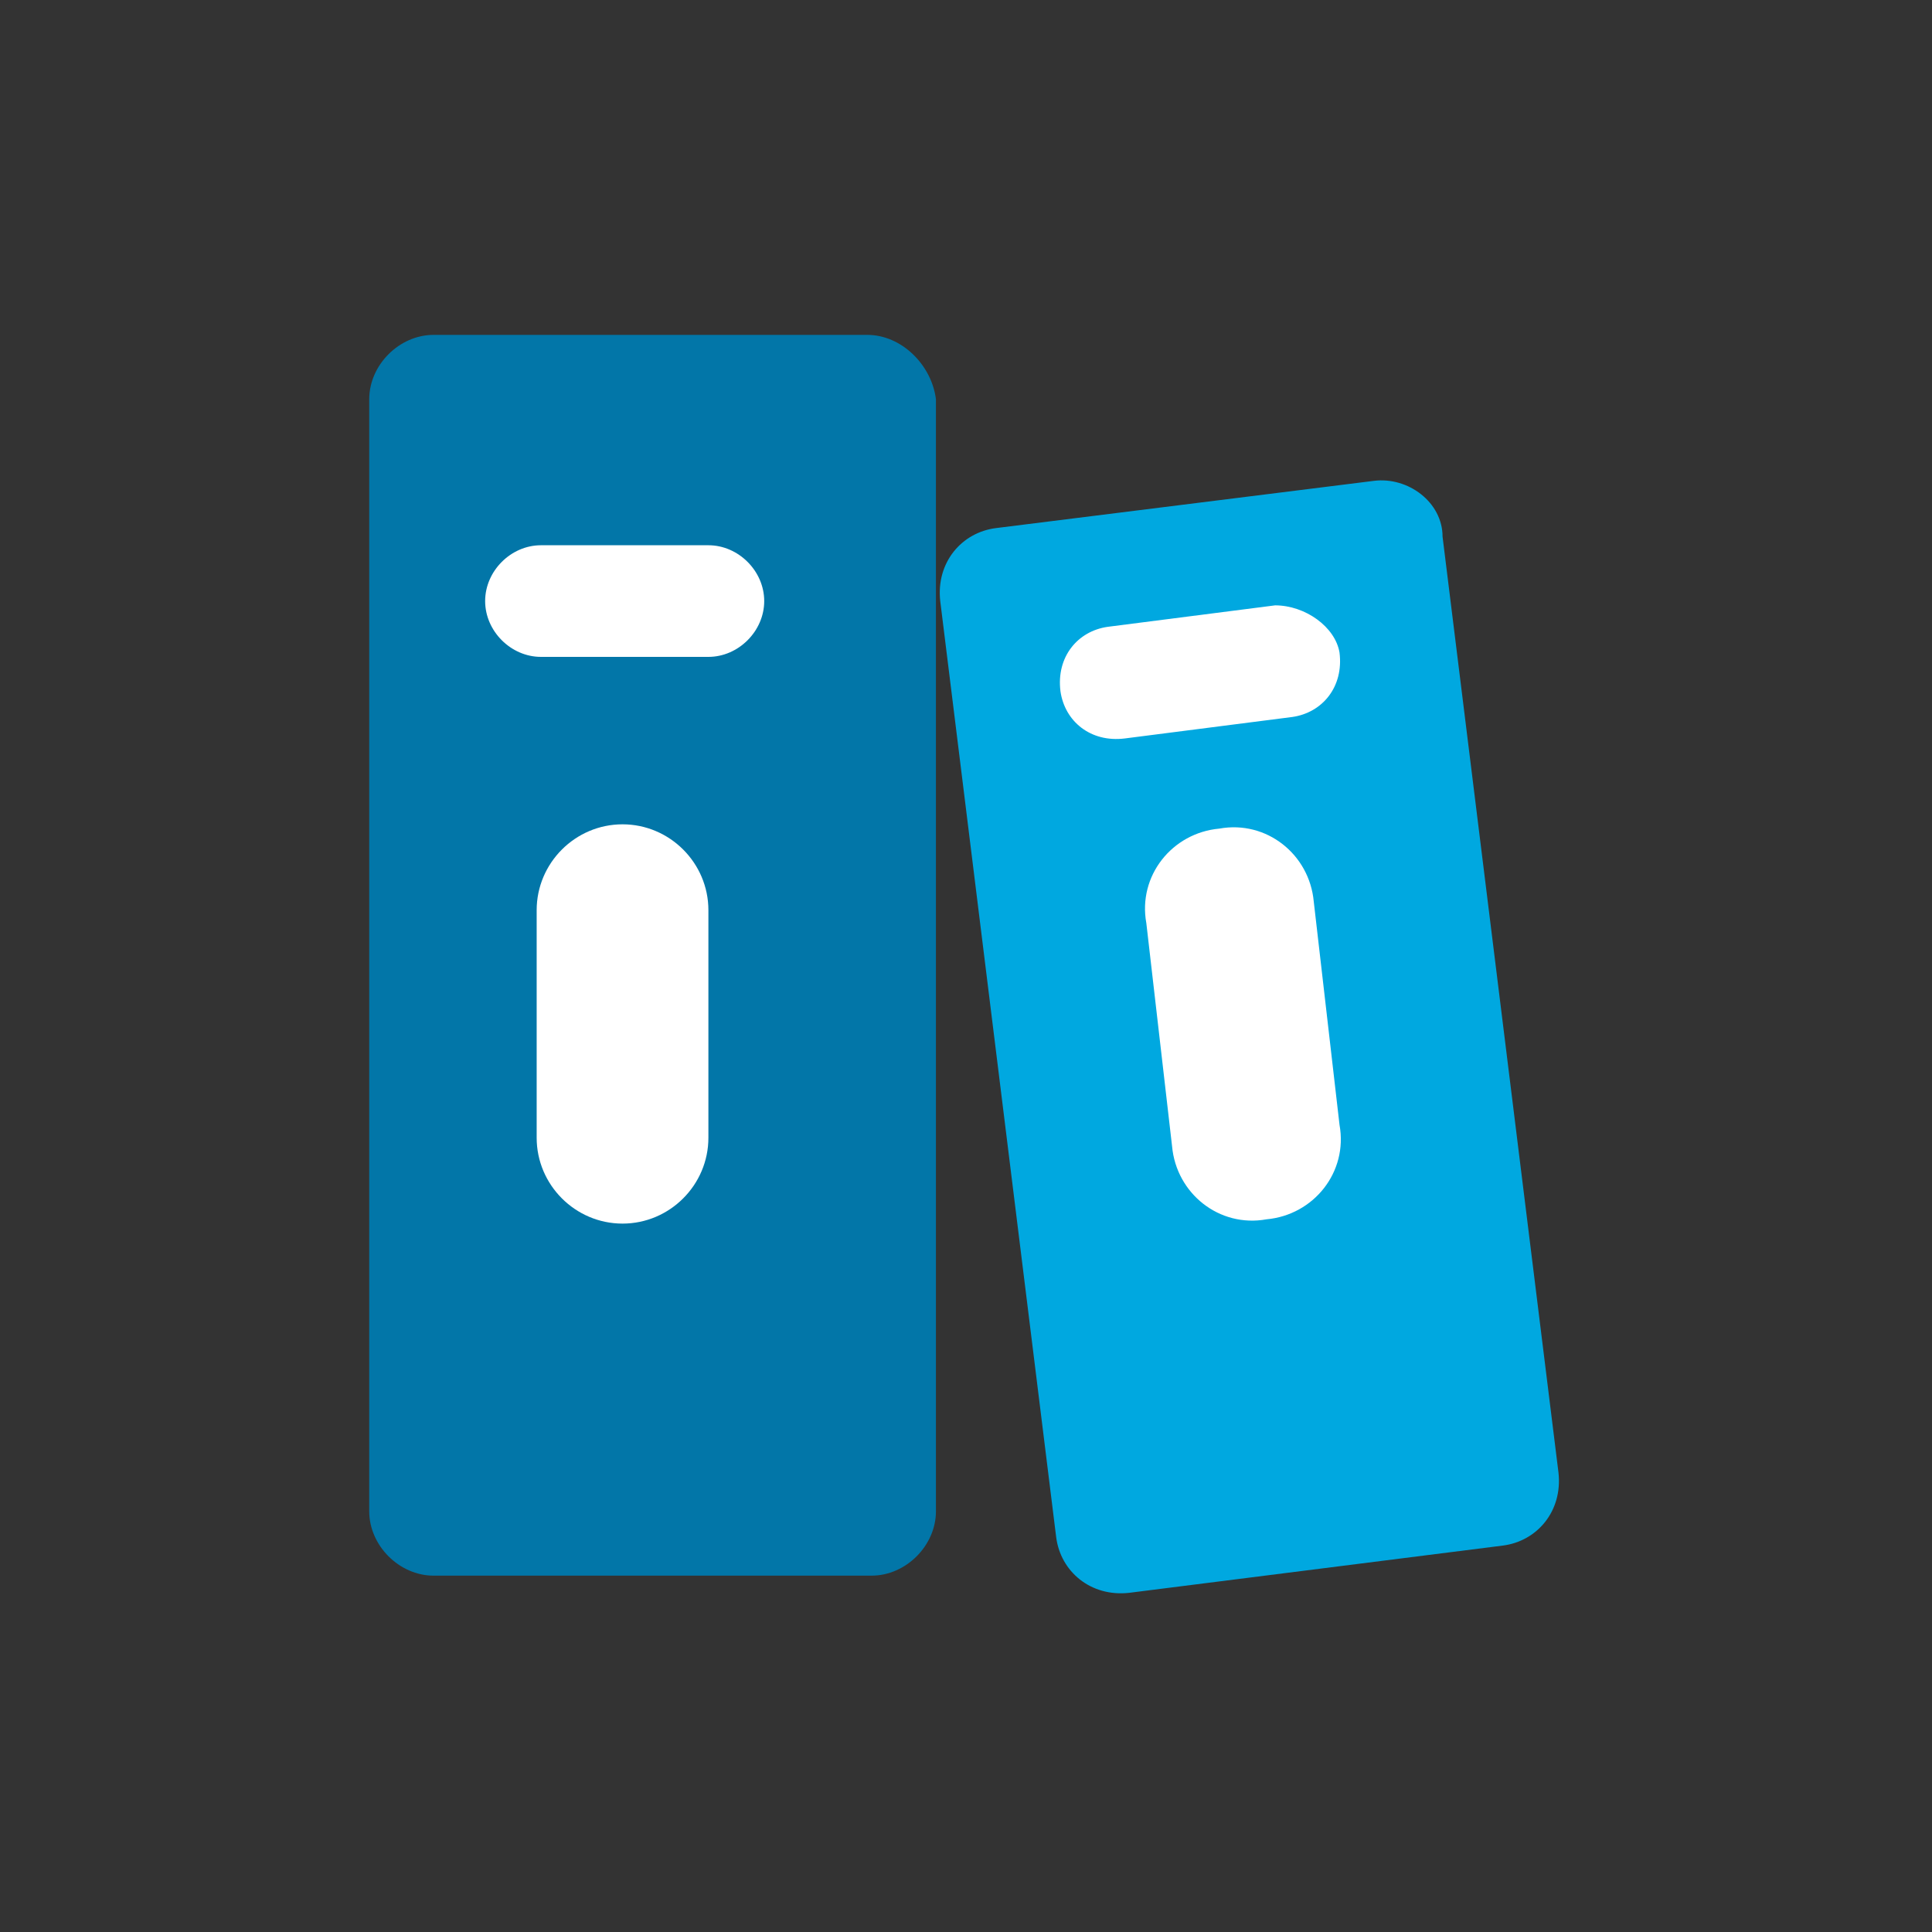 <?xml version="1.0" encoding="utf-8"?>
<!-- Generator: Adobe Illustrator 26.0.1, SVG Export Plug-In . SVG Version: 6.00 Build 0)  -->
<svg version="1.1" xmlns="http://www.w3.org/2000/svg" xmlns:xlink="http://www.w3.org/1999/xlink" x="0px" y="0px"
	 viewBox="0 0 45 45" style="enable-background:new 0 0 45 45;" xml:space="preserve">
<rect x="0" y="0" width="45" height="45" fill="#333333" stroke="none"/>
<style type="text/css">
	.st0{fill:#0276A8;}
	.st1{fill:#00A8E0;}
	.st2{fill:#FFFFFF;}
	.st3{display:none;}
	.st4{display:inline;fill:#F8A81A;}
	.st5{display:inline;fill:#8A8A8A;}
	.st6{display:inline;fill:#43A7DE;}
	.st7{display:inline;fill:#41B554;stroke:#41B554;stroke-linejoin:round;}
	.st8{display:inline;fill:#41B554;}
	.st9{display:inline;fill:none;stroke:#41B554;}
	.st10{display:inline;fill:#3889C9;}
	.st11{display:inline;fill:none;stroke:#8A8A8A;stroke-width:2;}
	.st12{display:inline;fill:#FFFFFF;}
	.st13{display:inline;fill:#D16432;}
</style>
<g id="Books">
	<path class="st0" d="M20.2,7.8H10.1c-0.8,0-1.5,0.7-1.5,1.5v25.9c0,0.8,0.7,1.5,1.5,1.5h10.2c0.8,0,1.5-0.7,1.5-1.5V9.3
		C21.7,8.5,21,7.8,20.2,7.8z"/>
	<path class="st1" d="M32,11.2l-8.8,1.1c-0.8,0.1-1.4,0.8-1.3,1.7l2.7,21.8c0.1,0.8,0.8,1.4,1.7,1.3L35,36c0.8-0.1,1.4-0.8,1.3-1.7
		l-2.7-21.8C33.6,11.7,32.8,11.1,32,11.2z"/>
	<path class="st2" d="M16.5,12.7h-3.9c-0.7,0-1.3,0.6-1.3,1.3c0,0.7,0.6,1.3,1.3,1.3h3.9c0.7,0,1.3-0.6,1.3-1.3
		C17.8,13.3,17.2,12.7,16.5,12.7z"/>
	<path class="st2" d="M29.7,14.1l-3.9,0.5c-0.7,0.1-1.2,0.7-1.1,1.5c0.1,0.7,0.7,1.2,1.5,1.1l3.9-0.5c0.7-0.1,1.2-0.7,1.1-1.5
		C31.1,14.6,30.4,14.1,29.7,14.1z"/>
	<path class="st2" d="M12.5,21.2v5.3c0,1.1,0.9,2,2,2s2-0.9,2-2v-5.3c0-1.1-0.9-2-2-2S12.5,20.1,12.5,21.2z"/>
	<path class="st2" d="M31.2,26.2L30.6,21c-0.1-1.1-1.1-1.9-2.2-1.7c-1.1,0.1-1.9,1.1-1.7,2.2l0.6,5.2c0.1,1.1,1.1,1.9,2.2,1.7
		C30.6,28.3,31.4,27.3,31.2,26.2z"/>
</g>
<g id="Bug_Reports" class="st3">
	<path class="st4" d="M10.1,36.7h25c0.9,0,1.7-0.3,2.3-1c0.6-0.6,1-1.5,1-2.3c0-0.6-0.1-1.2-0.5-1.7L25.4,10.1
		c-0.4-0.8-1.2-1.3-2-1.6s-1.8-0.1-2.5,0.3c-0.5,0.3-0.9,0.7-1.2,1.2L7.2,31.7c-0.4,0.8-0.6,1.6-0.4,2.5c0.2,0.8,0.8,1.6,1.5,2
		C8.9,36.5,9.5,36.7,10.1,36.7z M22.6,26.6c-0.4,0-0.9-0.2-1.2-0.5c-0.3-0.3-0.5-0.7-0.5-1.2v-5.5c0-0.2,0-0.5,0.1-0.7
		c0.1-0.2,0.2-0.4,0.4-0.6c0.2-0.2,0.4-0.3,0.6-0.4c0.2-0.1,0.4-0.1,0.7-0.1c0.2,0,0.5,0,0.7,0.1c0.2,0.1,0.4,0.2,0.6,0.4
		c0.2,0.2,0.3,0.4,0.4,0.6c0.1,0.2,0.1,0.4,0.1,0.7v5.5c0,0.2,0,0.4-0.1,0.7c-0.1,0.2-0.2,0.4-0.4,0.6c-0.2,0.2-0.3,0.3-0.6,0.4
		C23.1,26.6,22.8,26.6,22.6,26.6L22.6,26.6z M24.3,31.7H21v-3.3h3.3L24.3,31.7z"/>
</g>
<g id="Community" class="st3">
	<path class="st5" d="M29.4,32.5c0.1-0.5,0.2-1,0.2-1.5v-2.1c0-1-0.3-1.9-0.8-2.8c-0.5-0.8-1.2-1.6-2-2.1c0.4-0.1,0.9-0.1,1.4-0.1
		c3.4,0,10,1.7,10.1,4.9V31c0,0.4-0.2,0.8-0.4,1c-0.3,0.3-0.6,0.4-1,0.4H29.4z M23.9,16.8c0-0.8,0.3-1.7,0.7-2.4s1.1-1.2,1.9-1.6
		c0.8-0.3,1.6-0.4,2.5-0.2c0.8,0.2,1.6,0.6,2.2,1.2c0.6,0.6,1,1.4,1.2,2.2c0.2,0.8,0.1,1.7-0.2,2.5c-0.3,0.8-0.9,1.4-1.6,1.9
		S29,21,28.2,21c-0.6,0-1.1-0.1-1.6-0.3c-0.5-0.2-1-0.5-1.4-0.9c-0.4-0.4-0.7-0.9-0.9-1.4C24,17.9,23.9,17.3,23.9,16.8L23.9,16.8z"
		/>
	<path class="st6" d="M16.7,21c0.8,0,1.7-0.3,2.4-0.7s1.2-1.1,1.6-1.9s0.4-1.6,0.2-2.5c-0.2-0.8-0.6-1.6-1.2-2.2
		c-0.6-0.6-1.4-1-2.2-1.2c-0.8-0.2-1.7-0.1-2.5,0.2c-0.8,0.3-1.4,0.9-1.9,1.6c-0.5,0.7-0.7,1.5-0.7,2.4l0,0c0,0.6,0.1,1.1,0.3,1.6
		c0.2,0.5,0.5,1,0.9,1.4c0.4,0.4,0.9,0.7,1.4,0.9C15.6,20.9,16.2,21,16.7,21L16.7,21z"/>
	<path class="st6" d="M16.7,23.9c-3.4,0-10,1.7-10,5.1v2.1c0,0.4,0.2,0.8,0.4,1c0.3,0.3,0.6,0.4,1,0.4h17.2c0.4,0,0.8-0.2,1-0.4
		c0.3-0.3,0.4-0.6,0.4-1V29C26.7,25.6,20.1,23.9,16.7,23.9z"/>
</g>
<g id="Downloads" class="st3">
	<path class="st7" d="M15.2,20.5v5.7h-5l12.2,13l12.2-13h-4.8v-5.7H15.2z"/>
	<path class="st8" d="M29.5,11.7H15.8c-0.6,0-1,0.4-1,1v3.6c0,0.6,0.4,1,1,1h13.8c0.6,0,1-0.4,1-1v-3.6
		C30.5,12.1,30.1,11.7,29.5,11.7z"/>
	<path class="st9" d="M29.5,12.2H15.8c-0.3,0-0.5,0.2-0.5,0.5v3.6c0,0.3,0.2,0.5,0.5,0.5h13.8c0.3,0,0.5-0.2,0.5-0.5v-3.6
		C30,12.4,29.8,12.2,29.5,12.2z"/>
	<path class="st8" d="M29.5,5.2H15.8c-0.6,0-1,0.4-1,1v2.6c0,0.6,0.4,1,1,1h13.8c0.6,0,1-0.4,1-1V6.2C30.5,5.6,30.1,5.2,29.5,5.2z"
		/>
	<path class="st9" d="M29.5,5.7H15.8c-0.3,0-0.5,0.2-0.5,0.5v2.6c0,0.3,0.2,0.5,0.5,0.5h13.8c0.3,0,0.5-0.2,0.5-0.5V6.2
		C30,5.9,29.8,5.7,29.5,5.7z"/>
</g>
<g id="File_Exchange" class="st3">
	<path class="st6" d="M20.5,11.2V6.7l-7.9,7.9l7.9,7.9V18c2.6-0.4,5.3,0.1,7.5,1.5c2.2,1.4,3.9,3.5,4.7,6.1c0.3-1.5,0.4-3.1,0.1-4.6
		c-0.3-1.5-0.9-3-1.7-4.3c-0.8-1.3-1.9-2.4-3.2-3.3c-1.3-0.9-2.7-1.5-4.2-1.8C22.6,11.2,21.6,11.2,20.5,11.2L20.5,11.2z"/>
	<path class="st10" d="M14.9,23.9c-1.2-1.2-2.2-2.8-2.7-4.4c-0.3,1.5-0.4,3.1-0.1,4.6c0.3,1.5,0.9,3,1.7,4.3
		c0.8,1.3,1.9,2.4,3.2,3.3c1.3,0.9,2.7,1.5,4.2,1.8c1,0.2,2.1,0.3,3.2,0.2v4.5l7.9-7.9l-7.9-7.9V27c-1.7,0.3-3.5,0.1-5.2-0.4
		C17.7,26,16.1,25.1,14.9,23.9L14.9,23.9z"/>
</g>
<g id="Hardware_Support" class="st3">
	<path class="st5" d="M35.8,19.4h-3.3c-0.2-0.6-0.4-1.2-0.8-1.8l2.4-2.4c0.1-0.1,0.2-0.2,0.3-0.4c0.1-0.1,0.1-0.3,0.1-0.4
		s0-0.3-0.1-0.4c-0.1-0.1-0.1-0.3-0.3-0.4l-2.7-2.7c-0.2-0.2-0.5-0.3-0.8-0.3c-0.3,0-0.6,0.1-0.8,0.3l-2.3,2.3
		c-0.6-0.3-1.2-0.6-1.8-0.8V9.2c0-0.3-0.1-0.6-0.3-0.8S24.7,8,24.4,8h-3.8c-0.3,0-0.6,0.1-0.8,0.3s-0.3,0.5-0.3,0.8v3.3
		c-0.6,0.2-1.2,0.4-1.8,0.8l-2.3-2.3c-0.1-0.1-0.2-0.2-0.4-0.3c-0.1-0.1-0.3-0.1-0.4-0.1s-0.3,0-0.4,0.1c-0.1,0.1-0.3,0.1-0.4,0.3
		l-2.7,2.7c-0.1,0.1-0.2,0.2-0.3,0.4c-0.1,0.1-0.1,0.3-0.1,0.4s0,0.3,0.1,0.4c0.1,0.1,0.1,0.3,0.3,0.4l2.3,2.3
		c-0.3,0.6-0.6,1.2-0.8,1.8H9.2c-0.3,0-0.6,0.1-0.8,0.3C8.1,20,8,20.3,8,20.6v3.8c0,0.3,0.1,0.6,0.3,0.8c0.2,0.2,0.5,0.3,0.8,0.3
		h3.3c0.2,0.6,0.5,1.2,0.8,1.8l-2.3,2.3c-0.2,0.2-0.3,0.5-0.3,0.8c0,0.3,0.1,0.6,0.3,0.8l2.7,2.7c0.1,0.1,0.2,0.2,0.4,0.3
		c0.1,0.1,0.3,0.1,0.4,0.1c0.2,0,0.3,0,0.4-0.1c0.1-0.1,0.3-0.1,0.4-0.3l2.4-2.4c0.6,0.3,1.2,0.6,1.8,0.8v3.3c0,0.3,0.1,0.6,0.3,0.8
		c0.2,0.2,0.5,0.3,0.8,0.3h3.8c0.3,0,0.6-0.1,0.8-0.3c0.2-0.2,0.3-0.5,0.3-0.8v-3.3c0.6-0.2,1.2-0.5,1.8-0.8l2.4,2.4
		c0.2,0.2,0.5,0.3,0.8,0.3s0.6-0.1,0.8-0.3l2.7-2.7c0.2-0.2,0.3-0.5,0.3-0.8s-0.1-0.6-0.3-0.8l-2.4-2.4c0.3-0.6,0.6-1.2,0.8-1.8h3.3
		c0.2,0,0.3,0,0.4-0.1c0.1-0.1,0.3-0.1,0.4-0.3c0.1-0.1,0.2-0.2,0.3-0.4c0.1-0.1,0.1-0.3,0.1-0.4v-3.8c0-0.3-0.1-0.6-0.3-0.8
		C36.4,19.6,36.1,19.4,35.8,19.4L35.8,19.4z M22.5,28.6c-1.2,0-2.4-0.4-3.4-1c-1-0.7-1.8-1.6-2.2-2.7c-0.5-1.1-0.6-2.3-0.3-3.5
		c0.2-1.2,0.8-2.3,1.7-3.1c0.9-0.9,1.9-1.4,3.1-1.7c1.2-0.2,2.4-0.1,3.5,0.3c1.1,0.5,2.1,1.2,2.7,2.2c0.7,1,1,2.2,1,3.4
		c0,0.8-0.2,1.6-0.5,2.3c-0.3,0.7-0.8,1.4-1.3,2c-0.6,0.6-1.2,1-2,1.3C24.1,28.4,23.3,28.6,22.5,28.6L22.5,28.6z"/>
	<path class="st11" d="M22.5,26c1.9,0,3.5-1.6,3.5-3.5S24.4,19,22.5,19S19,20.6,19,22.5S20.6,26,22.5,26z"/>
</g>
<g id="Installation_Help" class="st3">
	<path class="st5" d="M38,12.5c0.3,1,0.4,2.1,0.1,3.1c-0.3,1-0.9,2-1.7,2.7c-0.1,0.1-0.3,0.3-0.4,0.4c-0.8,0.7-1.8,1.1-2.8,1.3
		c-1,0.2-2.1,0-3.1-0.4L19.7,29.8c0.1,0.3,0.2,0.5,0.3,0.8c0.4,1,0.4,2.1,0.2,3.2c-0.3,1.1-0.8,2-1.6,2.8c-0.2,0.2-0.4,0.4-0.7,0.6
		c-0.9,0.7-2,1-3.2,1.1c-1.1,0.1-2.3-0.2-3.3-0.7l3-3c0.3-0.3,0.4-0.7,0.4-1.1s-0.2-0.8-0.4-1.1l-1.7-1.6c-0.1-0.1-0.2-0.1-0.3-0.2
		c-0.1-0.1-0.3-0.2-0.5-0.3s-0.4-0.1-0.6-0.1c-0.2,0-0.4,0.1-0.5,0.2c-0.2,0.1-0.3,0.2-0.4,0.4l-3,3C7.3,33.4,7.2,33,7,32.6
		c-0.4-1-0.4-2.2-0.2-3.2c0.2-1.1,0.8-2.1,1.6-2.8c0.8-0.7,1.8-1.3,2.8-1.5c1.1-0.3,2.1-0.2,3.2,0.1l10.7-10.4c0,0,0-0.1-0.1-0.1
		c-0.4-1.1-0.5-2.2-0.2-3.3c0.3-1.1,0.8-2.1,1.7-2.9c0.2-0.2,0.4-0.4,0.7-0.6c0.9-0.7,2-1,3.2-1.1c1.1-0.1,2.3,0.2,3.3,0.7l-3,3
		c-0.3,0.3-0.4,0.7-0.4,1.1c0,0.4,0.2,0.8,0.4,1.1l1.7,1.6c0.1,0.1,0.2,0.1,0.3,0.2c0.1,0.1,0.3,0.2,0.5,0.3
		c0.2,0.1,0.4,0.1,0.6,0.1c0.2,0,0.4-0.1,0.5-0.2c0.2-0.1,0.3-0.2,0.4-0.4l3-3C37.8,11.7,37.9,12.1,38,12.5L38,12.5z"/>
</g>
<g id="Release_Notes" class="st3">
	<path class="st5" d="M34.9,12.2c0.3,0.3,0.4,0.7,0.5,1.1v24.3c0,0.1,0,0.2,0,0.3c0,0.1-0.1,0.2-0.1,0.2c-0.1,0.1-0.1,0.1-0.2,0.1
		s-0.2,0.1-0.3,0.1H10.3c-0.2,0-0.3-0.1-0.5-0.2c-0.1-0.1-0.2-0.3-0.2-0.5V7.4c0-0.2,0.1-0.3,0.2-0.5c0.1-0.1,0.3-0.2,0.5-0.2h18.4
		c0.4,0,0.8,0.2,1.1,0.5L34.9,12.2L34.9,12.2z M28.1,14.6c-0.2,0-0.3-0.1-0.5-0.2c-0.1-0.1-0.2-0.3-0.2-0.5V9.3
		c0-0.2-0.1-0.3-0.2-0.5c-0.1-0.1-0.3-0.2-0.5-0.2H12.3c-0.2,0-0.3,0.1-0.5,0.2c-0.1,0.1-0.2,0.3-0.2,0.5v26.3
		c0,0.2,0.1,0.3,0.2,0.5c0.1,0.1,0.3,0.2,0.5,0.2h20.4c0.2,0,0.3-0.1,0.5-0.2s0.2-0.3,0.2-0.5V15.3c0-0.2-0.1-0.3-0.2-0.5
		c-0.1-0.1-0.3-0.2-0.5-0.2H28.1z M15.6,15.9c0,0.2,0.1,0.3,0.2,0.5c0.1,0.1,0.3,0.2,0.5,0.2h8.6c0.2,0,0.3-0.1,0.5-0.2
		c0.1-0.1,0.2-0.3,0.2-0.5v-0.7c0-0.2-0.1-0.3-0.2-0.5c-0.1-0.1-0.3-0.2-0.5-0.2l-8.6,0c-0.2,0-0.3,0.1-0.5,0.2
		c-0.1,0.1-0.2,0.3-0.2,0.5V15.9L15.6,15.9z M15.6,19.2c0-0.2,0.1-0.3,0.2-0.5c0.1-0.1,0.3-0.2,0.5-0.2h12.5c0.2,0,0.3,0.1,0.5,0.2
		c0.1,0.1,0.2,0.3,0.2,0.5v0.7c0,0.2-0.1,0.3-0.2,0.5c-0.1,0.1-0.3,0.2-0.5,0.2H16.2c-0.2,0-0.3-0.1-0.5-0.2
		c-0.1-0.1-0.2-0.3-0.2-0.5V19.2z M15.6,23.8c0,0.2,0.1,0.3,0.2,0.5c0.1,0.1,0.3,0.2,0.5,0.2h12.5c0.2,0,0.3-0.1,0.5-0.2
		c0.1-0.1,0.2-0.3,0.2-0.5v-0.7c0-0.2-0.1-0.3-0.2-0.5c-0.1-0.1-0.3-0.2-0.5-0.2H16.3c-0.2,0-0.3,0.1-0.5,0.2
		c-0.1,0.1-0.2,0.3-0.2,0.5V23.8z M15.6,27.8c0,0.2,0.1,0.3,0.2,0.5c0.1,0.1,0.3,0.2,0.5,0.2h12.5c0.1,0,0.2,0,0.3,0
		c0.1,0,0.2-0.1,0.2-0.1c0.1-0.1,0.1-0.1,0.1-0.2c0-0.1,0.1-0.2,0.1-0.3v-0.7c0-0.2-0.1-0.3-0.2-0.5c-0.1-0.1-0.3-0.2-0.5-0.2H16.3
		c-0.2,0-0.3,0.1-0.5,0.2c-0.1,0.1-0.2,0.3-0.2,0.5V27.8L15.6,27.8z M15.6,31.7c0,0.2,0.1,0.3,0.2,0.5c0.1,0.1,0.3,0.2,0.5,0.2h4.6
		c0.1,0,0.2,0,0.3,0c0.1,0,0.2-0.1,0.2-0.1c0.1-0.1,0.1-0.1,0.1-0.2c0-0.1,0.1-0.2,0.1-0.3v-0.7c0-0.2-0.1-0.3-0.2-0.5
		c-0.1-0.1-0.3-0.2-0.5-0.2h-4.6c-0.2,0-0.3,0.1-0.5,0.2s-0.2,0.3-0.2,0.5L15.6,31.7L15.6,31.7z"/>
</g>
<g id="Training" class="st3">
	<path class="st5" d="M36.6,33.1c0.5,0,0.9-0.1,1.4-0.3c0.4-0.2,0.8-0.4,1.2-0.8c0.3-0.3,0.6-0.7,0.8-1.2c0.2-0.4,0.3-0.9,0.3-1.4
		V12c0-0.5-0.1-0.9-0.3-1.4c-0.2-0.4-0.4-0.8-0.8-1.2c-0.3-0.3-0.7-0.6-1.2-0.8c-0.4-0.2-0.9-0.3-1.4-0.3H8.5C7.6,8.5,6.7,8.9,6,9.6
		c-0.6,0.7-1,1.6-1,2.5v17.5c0,0.9,0.3,1.8,1,2.5c0.6,0.7,1.5,1.1,2.4,1.1H3.2c-0.4,0-0.9,0.2-1.2,0.5c-0.3,0.3-0.5,0.7-0.5,1.2
		c0,0.4,0.2,0.9,0.5,1.2c0.3,0.3,0.7,0.5,1.2,0.5h38.6c0.4,0,0.9-0.2,1.2-0.5c0.3-0.3,0.5-0.7,0.5-1.2c0-0.4-0.2-0.9-0.5-1.2
		c-0.3-0.3-0.7-0.5-1.2-0.5L36.6,33.1z"/>
	<path class="st12" d="M10.1,11h25c0.7,0,1.4,0.3,1.9,0.8c0.5,0.5,0.8,1.2,0.8,1.9v14.5c0,0.7-0.3,1.4-0.8,1.9s-1.2,0.8-1.9,0.8h-25
		c-0.7,0-1.4-0.3-1.9-0.8c-0.5-0.5-0.8-1.2-0.8-1.9V13.6c0-0.7,0.3-1.4,0.8-1.9C8.7,11.3,9.4,11,10.1,11L10.1,11z"/>
	<path class="st4" d="M27.7,18.2L27,17.2l0.4-1.1l-0.9-0.8l-0.1-1.2L25.2,14L24.7,13l-1.2,0.3l-0.9-0.8l-0.9,0.8L20.5,13L19.9,14
		l-1.2,0.3l-0.1,1.1L17.7,16l0.4,1.1l-0.7,1.1l0.8,0.9l-0.1,1.2l1.1,0.5l0.4,1.2h1.2l0.8,0.9l1.1-0.5l1.1,0.5l0.8-0.9h1.2l0.4-1.2
		l1.1-0.5L26.9,19L27.7,18.2z M22.6,14.9c0.5,0,1.1,0.1,1.5,0.4s0.8,0.7,1,1.2c0.2,0.5,0.3,1,0.2,1.6c-0.1,0.5-0.3,1-0.7,1.4
		c-0.4,0.4-0.8,0.7-1.4,0.8c-0.5,0.1-1.1,0.1-1.6-0.1c-0.5-0.2-0.9-0.5-1.2-1c-0.3-0.4-0.5-1-0.5-1.5l0,0c0-0.4,0-0.7,0.2-1
		c0.1-0.3,0.3-0.6,0.6-0.9c0.2-0.3,0.5-0.5,0.9-0.6C21.9,15,22.2,14.9,22.6,14.9L22.6,14.9z"/>
	<path class="st13" d="M25.5,22.6h-0.7L24.3,23l-0.4,0.3l-0.5-0.1l-0.8-0.3l-0.8,0.3l-0.5,0.1L20.9,23l-0.4-0.4h-0.8l-1.3,3.7
		c0,0.1,0.1,0.1,0.3,0.1l1.4-0.5h0.3l0.8,1.1c0.1,0.1,0.3,0.1,0.3,0l1.2-3l1.3,4.3c0,0.1,0.3,0.1,0.3,0l0.9-1.1h0.3l1.4,0.7
		c0.1,0,0.3,0,0.3-0.1L25.5,22.6z"/>
</g>
</svg>
